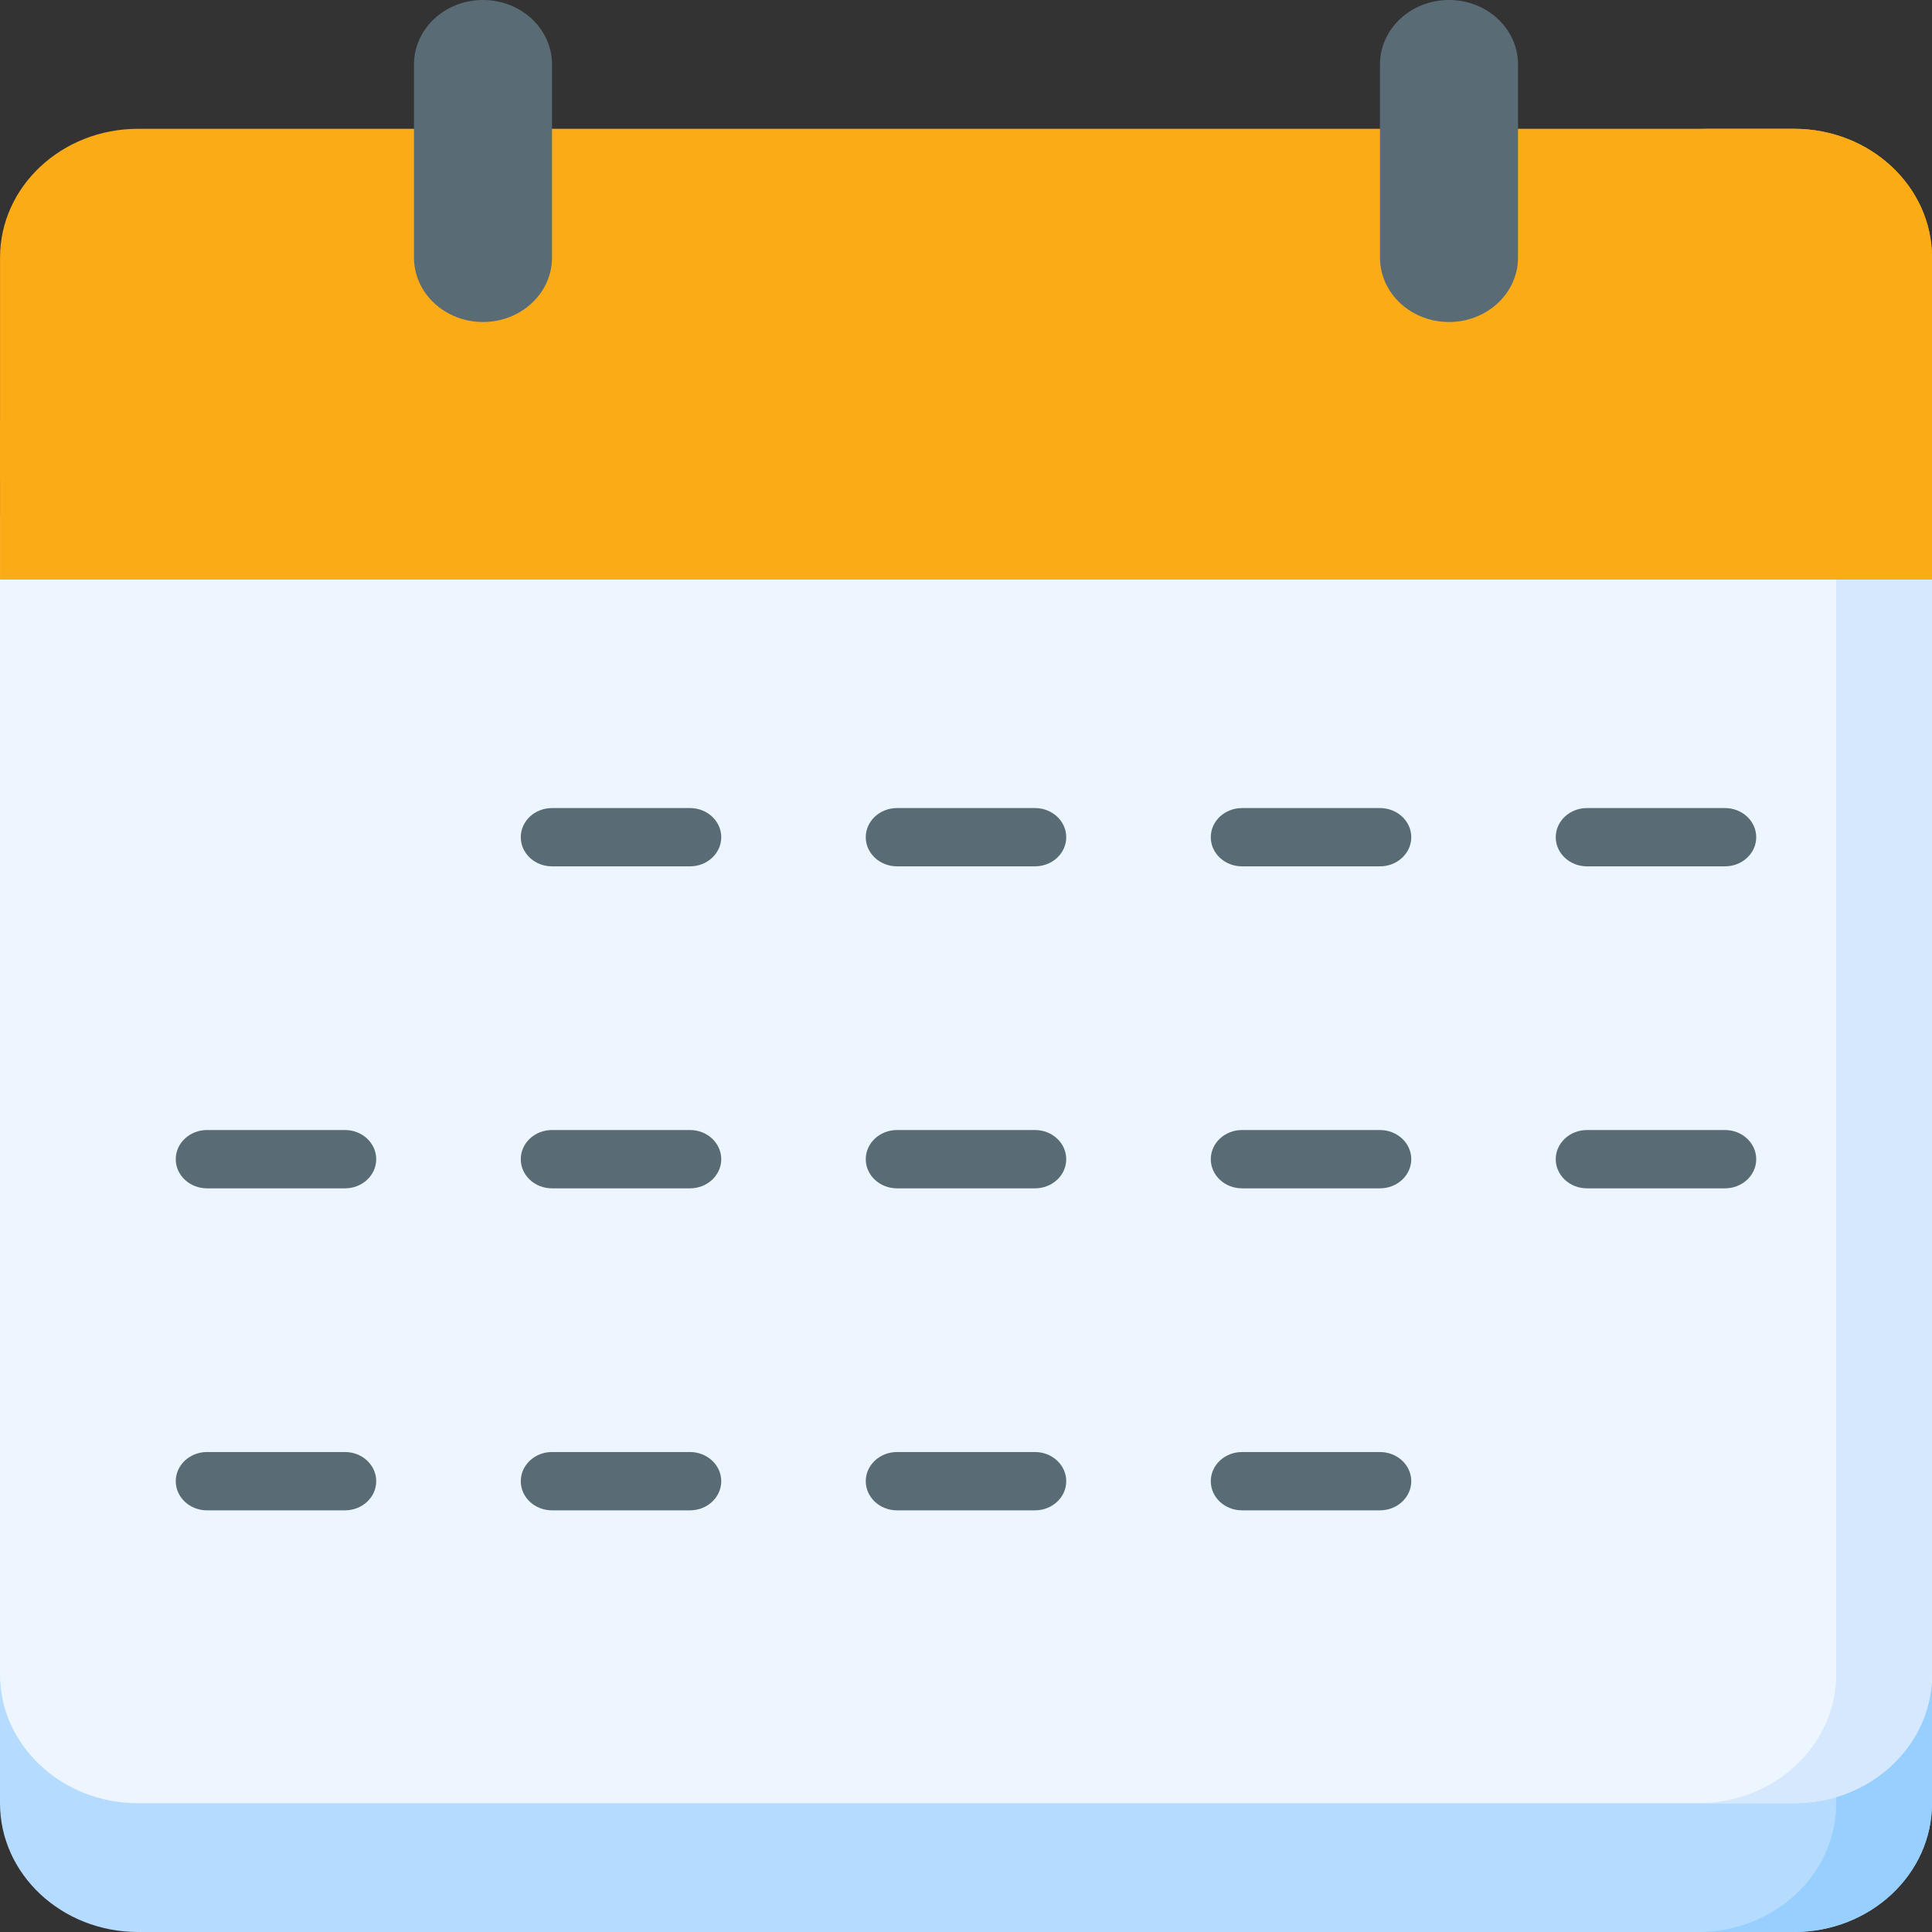 <svg width="60" height="60" viewBox="0 0 60 60" fill="none" xmlns="http://www.w3.org/2000/svg">
<rect x="0" y="0" width="60" height="60" fill="#333333" stroke="none"/>
<path d="M0 48V56C0 58.209 1.919 60 4.286 60H55.714C58.081 60 60 58.209 60 56V48H0Z" fill="#B5DBFF"/>
<path d="M57.025 48V56C57.025 58.209 55.106 60 52.739 60H55.714C58.081 60 60 58.209 60 56V48H57.025Z" fill="#97D0FF"/>
<path d="M0 16V52C0 54.209 1.919 56 4.286 56H55.714C58.081 56 60 54.209 60 52V16H0Z" fill="#EDF5FF"/>
<path d="M57.025 16V52C57.025 54.209 55.106 56 52.739 56H55.714C58.081 56 60 54.209 60 52V16H57.025Z" fill="#D5E8FE"/>
<path d="M60.001 18V8C60.001 5.791 58.082 4 55.715 4H4.287C1.92 4 0.001 5.791 0.001 8V18H60.001Z" fill="#FBAB16"/>
<path d="M12.857 8.905H10.714C10.178 8.905 9.744 8.5 9.744 8C9.744 7.5 10.178 7.095 10.714 7.095H12.857C13.393 7.095 13.827 7.5 13.827 8C13.827 8.5 13.393 8.905 12.857 8.905Z" fill="#FBAB16"/>
<path d="M19.286 8.905H17.143C16.607 8.905 16.173 8.5 16.173 8C16.173 7.5 16.607 7.095 17.143 7.095H19.286C19.822 7.095 20.256 7.5 20.256 8C20.256 8.5 19.822 8.905 19.286 8.905Z" fill="#FBAB16"/>
<path d="M42.857 8.905H40.714C40.178 8.905 39.744 8.5 39.744 8C39.744 7.5 40.178 7.095 40.714 7.095H42.857C43.393 7.095 43.827 7.5 43.827 8C43.827 8.5 43.393 8.905 42.857 8.905Z" fill="#FBAB16"/>
<path d="M49.286 8.905H47.143C46.607 8.905 46.173 8.5 46.173 8C46.173 7.5 46.607 7.095 47.143 7.095H49.286C49.822 7.095 50.256 7.5 50.256 8C50.256 8.5 49.822 8.905 49.286 8.905Z" fill="#FBAB16"/>
<path d="M12.857 8C12.857 9.105 13.816 10 15 10C16.183 10 17.143 9.105 17.143 8V2C17.143 0.895 16.183 0 15 0C13.816 0 12.857 0.895 12.857 2V8H12.857Z" fill="#596C76"/>
<path d="M42.857 8C42.857 9.105 43.816 10 45 10C46.183 10 47.143 9.105 47.143 8V2C47.143 0.895 46.183 0 45 0C43.816 0 42.857 0.895 42.857 2V8Z" fill="#596C76"/>
<path d="M55.714 4H52.739C55.106 4 57.025 5.791 57.025 8V18H60V8C60 5.791 58.081 4 55.714 4Z" fill="#FBAB16"/>
<path d="M0 13.095H60V14.905H0V13.095Z" fill="#FBAB16"/>
<path d="M21.429 26.905H17.143C16.607 26.905 16.173 26.5 16.173 26C16.173 25.5 16.607 25.095 17.143 25.095H21.429C21.964 25.095 22.399 25.5 22.399 26C22.399 26.5 21.965 26.905 21.429 26.905Z" fill="#596C76"/>
<path d="M21.429 36.905H17.143C16.607 36.905 16.173 36.5 16.173 36C16.173 35.5 16.607 35.094 17.143 35.094H21.429C21.964 35.094 22.399 35.5 22.399 36C22.399 36.5 21.965 36.905 21.429 36.905Z" fill="#596C76"/>
<path d="M32.143 26.905H27.857C27.322 26.905 26.887 26.5 26.887 26C26.887 25.5 27.322 25.095 27.857 25.095H32.143C32.679 25.095 33.113 25.5 33.113 26C33.113 26.5 32.679 26.905 32.143 26.905Z" fill="#596C76"/>
<path d="M10.714 36.905H6.429C5.893 36.905 5.458 36.5 5.458 36C5.458 35.5 5.893 35.094 6.429 35.094H10.714C11.25 35.094 11.684 35.5 11.684 36C11.684 36.5 11.25 36.905 10.714 36.905Z" fill="#596C76"/>
<path d="M32.143 36.905H27.857C27.322 36.905 26.887 36.5 26.887 36C26.887 35.5 27.322 35.094 27.857 35.094H32.143C32.679 35.094 33.113 35.5 33.113 36C33.113 36.5 32.679 36.905 32.143 36.905Z" fill="#596C76"/>
<path d="M42.857 26.905H38.572C38.036 26.905 37.602 26.5 37.602 26C37.602 25.5 38.036 25.095 38.572 25.095H42.857C43.393 25.095 43.828 25.5 43.828 26C43.828 26.5 43.393 26.905 42.857 26.905Z" fill="#596C76"/>
<path d="M53.571 26.905H49.285C48.75 26.905 48.315 26.5 48.315 26C48.315 25.5 48.75 25.095 49.285 25.095H53.571C54.107 25.095 54.541 25.5 54.541 26C54.541 26.5 54.107 26.905 53.571 26.905Z" fill="#596C76"/>
<path d="M42.857 36.905H38.572C38.036 36.905 37.602 36.5 37.602 36C37.602 35.5 38.036 35.094 38.572 35.094H42.857C43.393 35.094 43.828 35.5 43.828 36C43.828 36.5 43.393 36.905 42.857 36.905Z" fill="#596C76"/>
<path d="M53.571 36.905H49.285C48.75 36.905 48.315 36.5 48.315 36C48.315 35.5 48.75 35.094 49.285 35.094H53.571C54.107 35.094 54.541 35.5 54.541 36C54.541 36.5 54.107 36.905 53.571 36.905Z" fill="#596C76"/>
<path d="M42.857 46.905H38.572C38.036 46.905 37.602 46.5 37.602 46C37.602 45.5 38.036 45.094 38.572 45.094H42.857C43.393 45.094 43.828 45.5 43.828 46C43.828 46.5 43.393 46.905 42.857 46.905Z" fill="#596C76"/>
<path d="M32.143 46.905H27.857C27.322 46.905 26.887 46.5 26.887 46C26.887 45.5 27.322 45.094 27.857 45.094H32.143C32.679 45.094 33.113 45.5 33.113 46C33.113 46.5 32.679 46.905 32.143 46.905Z" fill="#596C76"/>
<path d="M21.429 46.905H17.143C16.607 46.905 16.173 46.5 16.173 46C16.173 45.5 16.607 45.094 17.143 45.094H21.429C21.964 45.094 22.399 45.5 22.399 46C22.399 46.5 21.965 46.905 21.429 46.905Z" fill="#596C76"/>
<path d="M10.714 46.905H6.429C5.893 46.905 5.458 46.5 5.458 46C5.458 45.5 5.893 45.094 6.429 45.094H10.714C11.25 45.094 11.684 45.5 11.684 46C11.684 46.5 11.25 46.905 10.714 46.905Z" fill="#596C76"/>
</svg>
